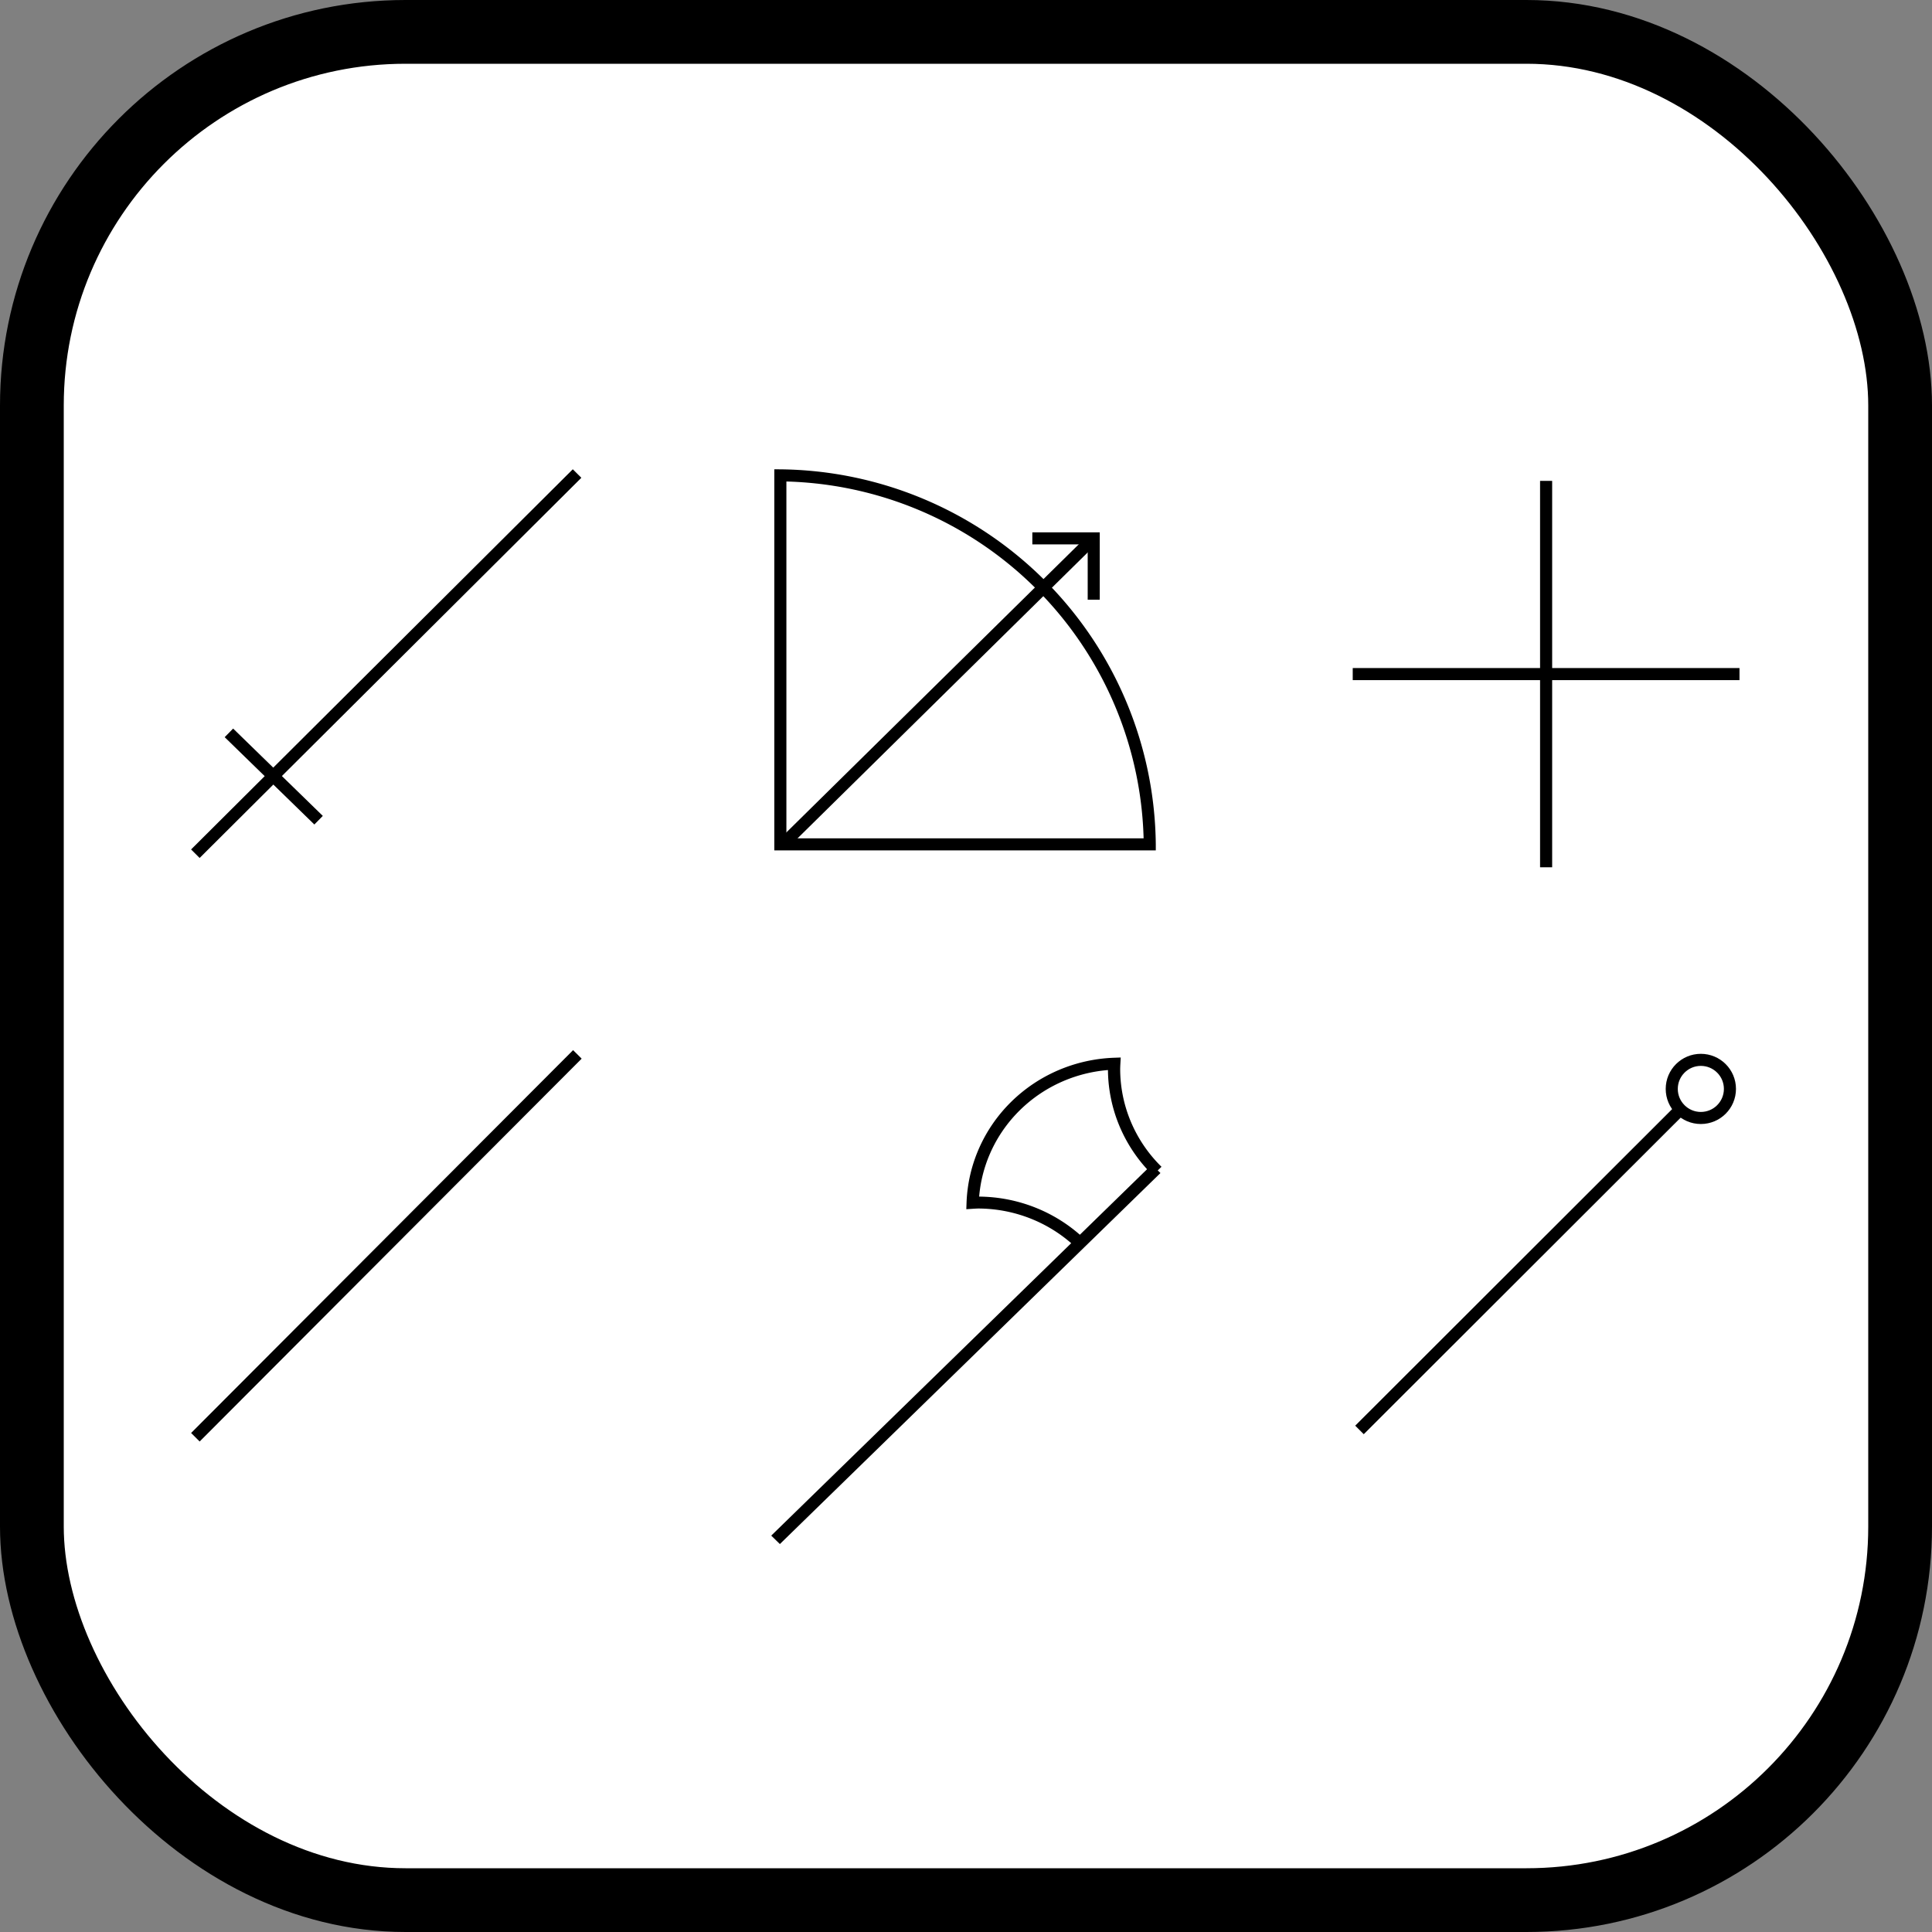 <?xml version="1.0" encoding="UTF-8" standalone="no"?>
<!-- Created with Inkscape (http://www.inkscape.org/) -->

<svg
   xmlns:dc="http://purl.org/dc/elements/1.1/"
   xmlns:cc="http://creativecommons.org/ns#"
   xmlns:rdf="http://www.w3.org/1999/02/22-rdf-syntax-ns#"
   xmlns:svg="http://www.w3.org/2000/svg"
   xmlns="http://www.w3.org/2000/svg"
   xmlns:sodipodi="http://sodipodi.sourceforge.net/DTD/sodipodi-0.dtd"
   xmlns:inkscape="http://www.inkscape.org/namespaces/inkscape"
   width="100"
   height="100"
   viewBox="0 0 100 100"
   id="svg2"
   version="1.1"
   inkscape:version="0.91 r13725"
   sodipodi:docname="WeaponMaster.svg"
   inkscape:export-filename="C:\DeshinData\CodeProjects\TBTRoguelite\TBT Roguelite\Assets\Sprites\SkillIcons\WeaponMasterIcon.png"
   inkscape:export-xdpi="90"
   inkscape:export-ydpi="90">
  <rect x="0" y="0" width="100" height="100" fill="#808080" stroke="none"/>
  <defs
     id="defs4" />
  <sodipodi:namedview
     id="base"
     pagecolor="#ffffff"
     bordercolor="#666666"
     borderopacity="1.0"
     inkscape:pageopacity="0.0"
     inkscape:pageshadow="2"
     inkscape:zoom="2.5100002"
     inkscape:cx="9.5417938"
     inkscape:cy="80.314556"
     inkscape:document-units="px"
     inkscape:current-layer="layer1"
     showgrid="false"
     inkscape:window-width="2194"
     inkscape:window-height="1171"
     inkscape:window-x="-8"
     inkscape:window-y="-8"
     inkscape:window-maximized="1"
     fit-margin-top="0"
     fit-margin-left="0"
     fit-margin-right="0"
     fit-margin-bottom="0"
     units="px" />
  <g
     inkscape:label="Layer 1"
     inkscape:groupmode="layer"
     id="layer1"
     transform="translate(0,-952.362)">
    <rect
       style="fill:#ffffff;fill-opacity:1;stroke:#000000;stroke-width:3.3;stroke-miterlimit:4;stroke-dasharray:none;stroke-opacity:1"
       id="rect4138"
       width="96.7"
       height="96.7"
       x="1.65"
       y="954.012"
       rx="19.34"
       ry="19.34" />
    <g
       transform="matrix(0.983,0,0,0.982,21.965,-3.515)"
       id="g4148">
      <g
         id="g4187"
         transform="translate(48.077,-101.737)">
        <path
           style="fill:none;fill-rule:evenodd;stroke:#000000;stroke-width:0.636;stroke-linecap:butt;stroke-linejoin:miter;stroke-miterlimit:4;stroke-dasharray:none;stroke-opacity:1"
           d="m -60.134,1150.89 20.114,-20.179"
           id="path4140"
           inkscape:connector-curvature="0" />
        <g
           transform="matrix(0.333,0,0,0.332,-59.587,770.202)"
           id="g4744"
           style="stroke:#000000;stroke-opacity:1;stroke-width:1.912;stroke-miterlimit:4;stroke-dasharray:none">
          <path
             style="fill:none;fill-rule:evenodd;stroke:#000000;stroke-width:1.912;stroke-linecap:butt;stroke-linejoin:miter;stroke-opacity:1;stroke-miterlimit:4;stroke-dasharray:none"
             d="M -1.646,1054.009 58.711,993.651"
             id="path4140-0"
             inkscape:connector-curvature="0" />
          <path
             inkscape:connector-curvature="0"
             id="path4742"
             d="m 3.659,1034.824 14.179,13.866"
             style="fill:none;fill-rule:evenodd;stroke:#000000;stroke-width:1.912;stroke-linecap:butt;stroke-linejoin:miter;stroke-miterlimit:4;stroke-dasharray:none;stroke-opacity:1" />
        </g>
        <g
           id="g4187-8"
           transform="matrix(0.332,0,0,0.324,-13.079,779.365)"
           style="stroke:#000000;stroke-opacity:1;stroke-width:1.939;stroke-miterlimit:4;stroke-dasharray:none">
          <path
             inkscape:connector-curvature="0"
             id="path4185"
             d="m 10.806,1103.368 a 23.334,23.49 0 0 1 -6.835,-16.61 23.334,23.49 0 0 1 0.03,-0.843 l 0,0 a 23.334,23.49 0 0 0 -22.457,22.63 23.334,23.49 0 0 1 0.825,-0.041 23.334,23.49 0 0 1 16.5,6.88"
             style="fill:none;fill-opacity:1;stroke:#000000;stroke-width:1.939;stroke-miterlimit:4;stroke-dasharray:none;stroke-opacity:1" />
          <path
             style="fill:none;fill-rule:evenodd;stroke:#000000;stroke-width:1.939;stroke-linecap:butt;stroke-linejoin:miter;stroke-miterlimit:4;stroke-dasharray:none;stroke-opacity:1"
             d="M -49.717,1163.373 10.64,1103.016"
             id="path4140-6"
             inkscape:connector-curvature="0" />
        </g>
        <g
           id="g8411"
           transform="matrix(0.667,0,0,0.667,7.771,372.924)"
           style="stroke:#000000;stroke-opacity:1;stroke-width:0.954;stroke-miterlimit:4;stroke-dasharray:none">
          <path
             sodipodi:nodetypes="cc"
             inkscape:connector-curvature="0"
             id="path5340"
             d="m 4.824,1090.791 0,30.535"
             style="fill:none;fill-rule:evenodd;stroke:#000000;stroke-width:0.954;stroke-linecap:butt;stroke-linejoin:miter;stroke-opacity:1;stroke-miterlimit:4;stroke-dasharray:none" />
          <path
             sodipodi:nodetypes="cc"
             inkscape:connector-curvature="0"
             id="path5346"
             d="m -10.442,1106.059 30.532,0"
             style="fill:none;fill-rule:evenodd;stroke:#000000;stroke-width:0.954;stroke-linecap:butt;stroke-linejoin:miter;stroke-opacity:1;stroke-miterlimit:4;stroke-dasharray:none" />
        </g>
        <g
           id="g7836"
           transform="matrix(0.286,0,0,0.286,-66.837,809.168)"
           style="stroke:#000000;stroke-opacity:1;stroke-width:2.221;stroke-miterlimit:4;stroke-dasharray:none">
          <path
             inkscape:export-ydpi="90"
             inkscape:export-xdpi="90"
             inkscape:export-filename="C:\DeshinData\CodeProjects\TBTRoguelite\TBT Roguelite\Assets\Sprites\ItemSprites\Bow.png"
             inkscape:connector-curvature="0"
             id="rect5848"
             d="m 131.136,1017.562 0,68.006 68.01,0 A 68.721,68.728 0 0 0 131.136,1017.562 Z"
             style="fill:none;fill-opacity:0.358;stroke:#000000;stroke-width:2.221;stroke-miterlimit:4;stroke-dasharray:none;stroke-opacity:1" />
          <g
             inkscape:export-ydpi="90"
             inkscape:export-xdpi="90"
             inkscape:export-filename="C:\DeshinData\CodeProjects\TBTRoguelite\TBT Roguelite\Assets\Sprites\ItemSprites\Bow.png"
             style="stroke:#000000;stroke-width:3.856;stroke-miterlimit:4;stroke-dasharray:none;stroke-opacity:1"
             transform="matrix(0.576,0,0,0.576,274.418,437.816)"
             id="g5857">
            <path
               style="fill:none;fill-rule:evenodd;stroke:#000000;stroke-width:3.856;stroke-linecap:butt;stroke-linejoin:miter;stroke-miterlimit:4;stroke-dasharray:none;stroke-opacity:1"
               d="m -168.214,1026.661 19.624,0 0,19.624"
               id="path5853"
               inkscape:connector-curvature="0" />
            <path
               style="fill:none;fill-rule:evenodd;stroke:#000000;stroke-width:3.856;stroke-linecap:butt;stroke-linejoin:miter;stroke-miterlimit:4;stroke-dasharray:none;stroke-opacity:1"
               d="m -247.783,1124.394 98.917,-97.568"
               id="path5855"
               inkscape:connector-curvature="0" />
          </g>
        </g>
        <g
           id="g6409"
           transform="matrix(0.341,0,0,0.341,1.063,791.748)"
           style="stroke:#000000;stroke-width:1.865;stroke-miterlimit:4;stroke-dasharray:none;stroke-opacity:1"
           inkscape:export-filename="C:\DeshinData\CodeProjects\TBTRoguelite\TBT Roguelite\Assets\Sprites\ItemSprites\Mace.png"
           inkscape:export-xdpi="90"
           inkscape:export-ydpi="90">
          <path
             inkscape:connector-curvature="0"
             id="path4140-08"
             d="M 0.289,1052.073 49.711,1002.658"
             style="fill:none;fill-rule:evenodd;stroke:#000000;stroke-width:1.865;stroke-linecap:butt;stroke-linejoin:miter;stroke-miterlimit:4;stroke-dasharray:none;stroke-opacity:1" />
          <circle
             r="4.492"
             cy="999.362"
             cx="53"
             id="path6407"
             style="fill:none;fill-opacity:0.358;stroke:#000000;stroke-width:1.865;stroke-miterlimit:4;stroke-dasharray:none;stroke-opacity:1" />
        </g>
      </g>
    </g>
  </g>
</svg>
